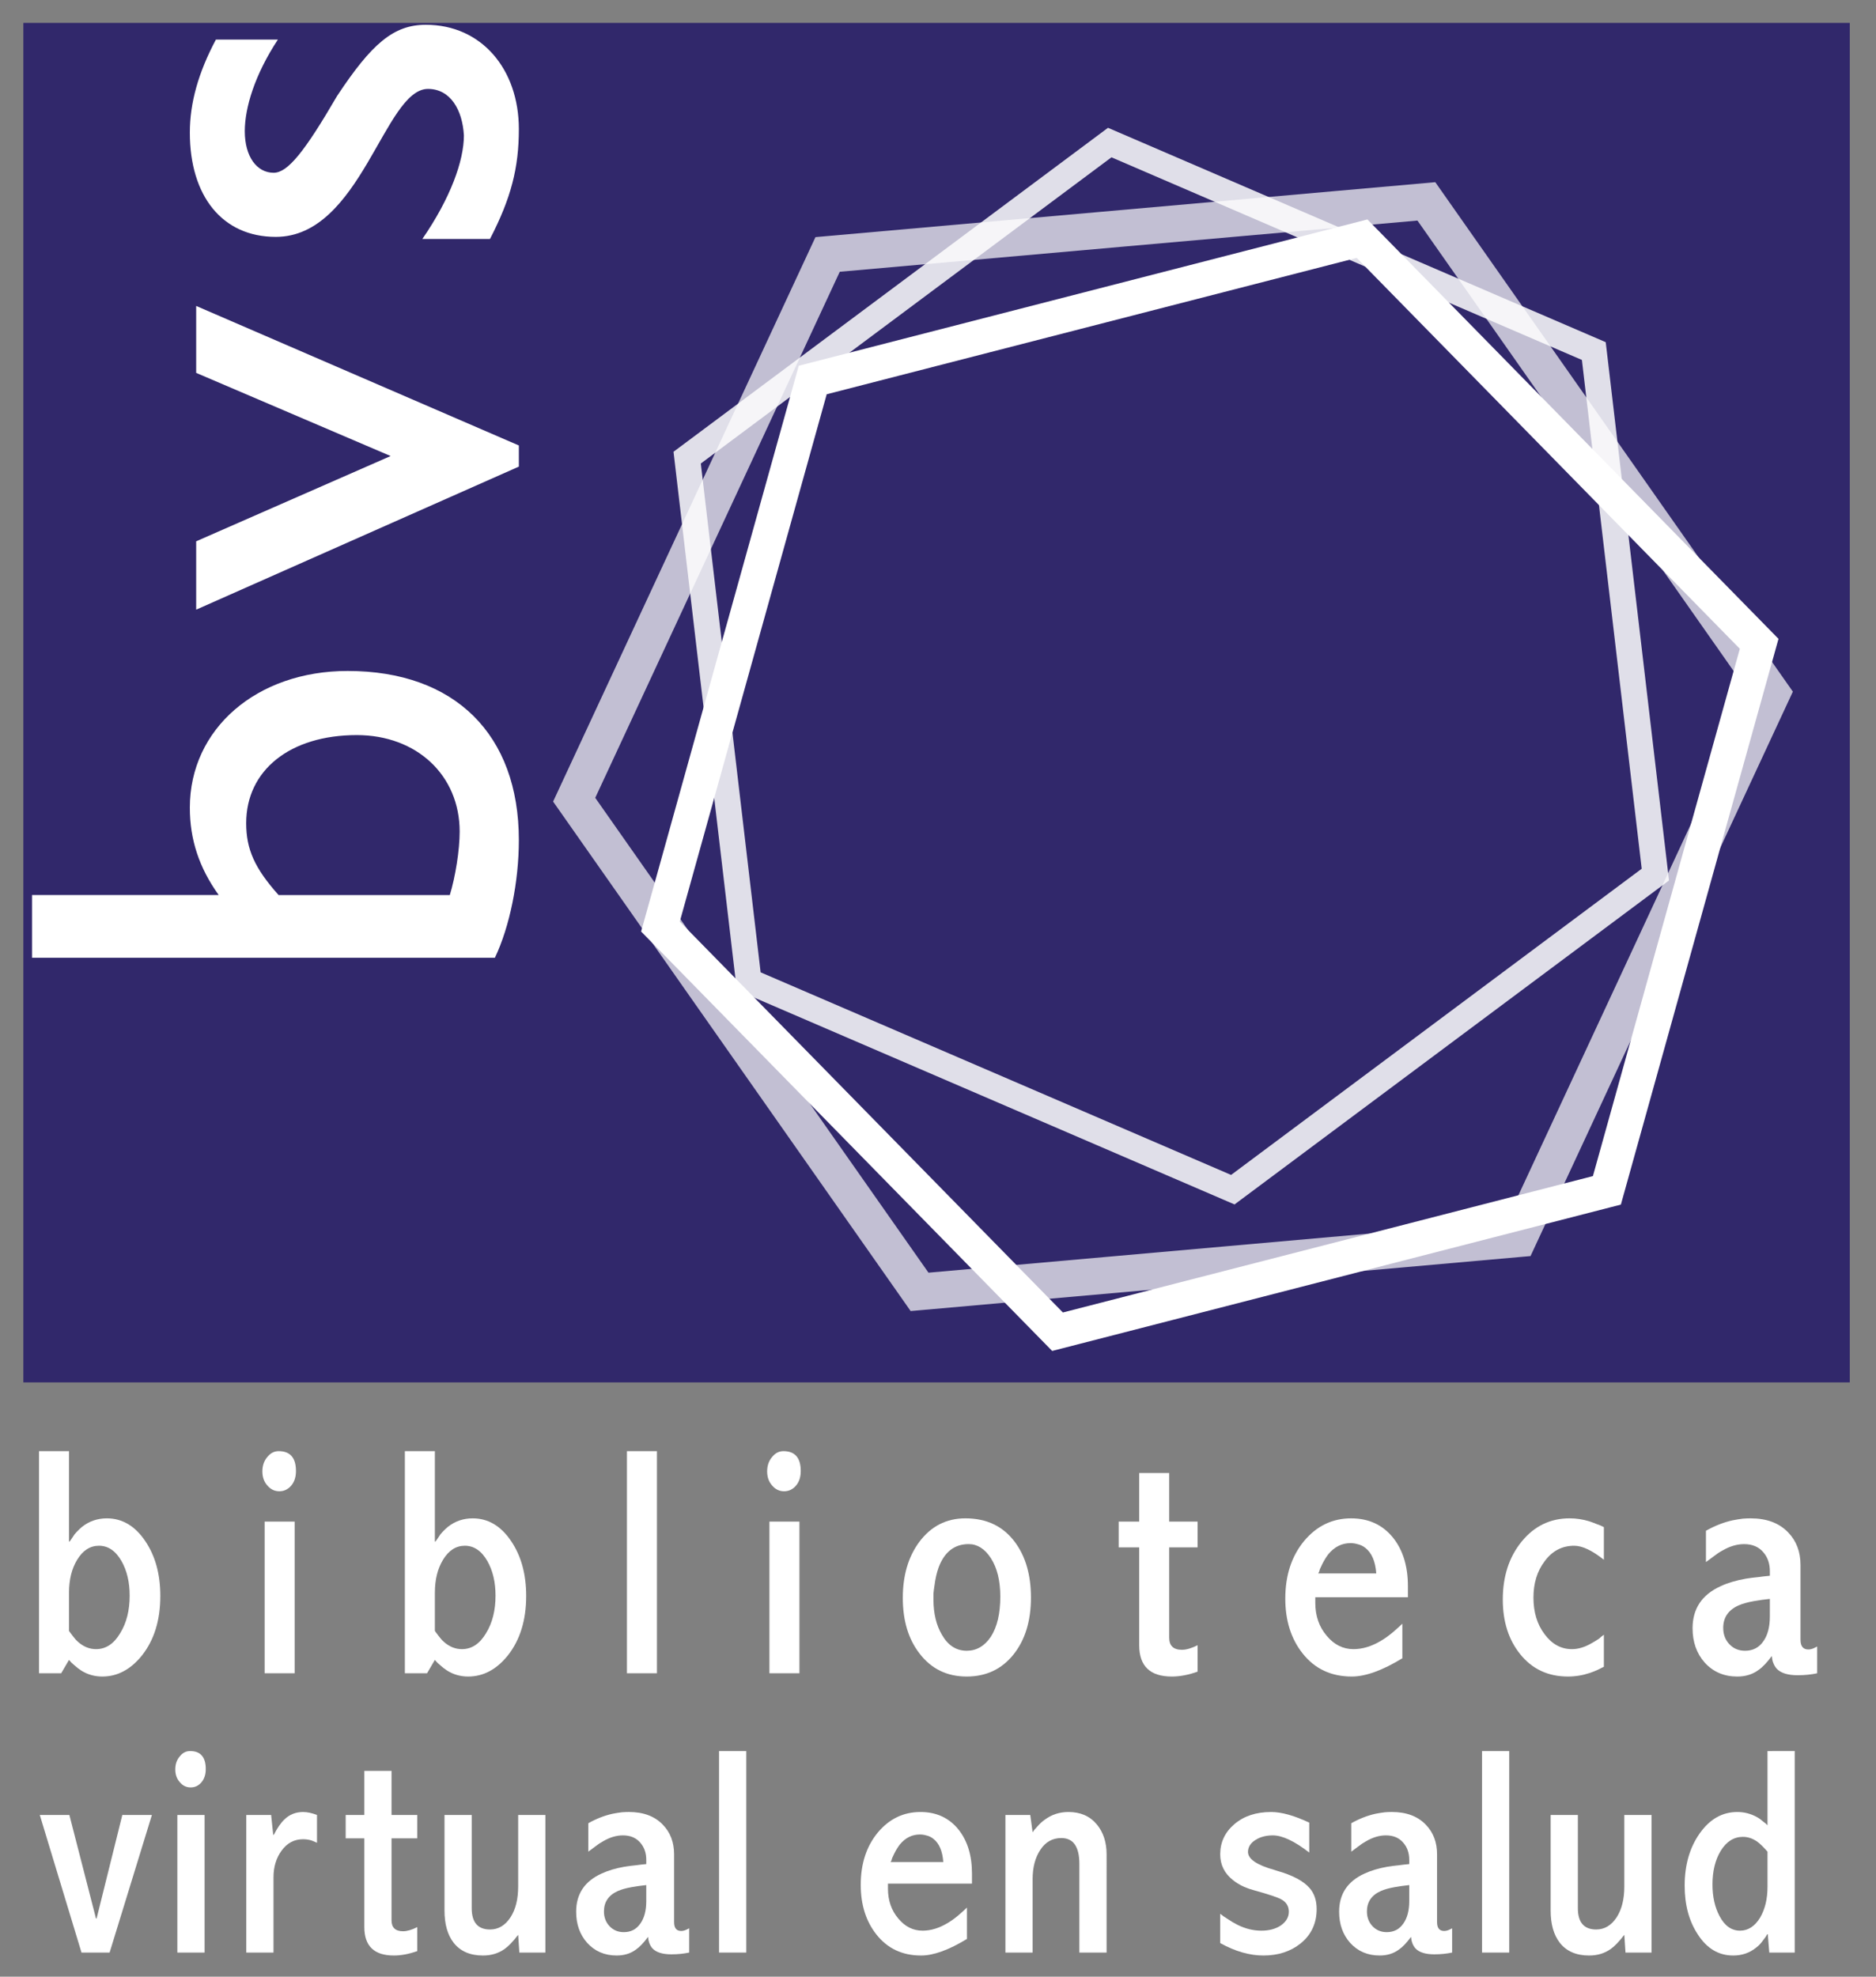 <?xml version="1.0" encoding="utf-8"?>
<!-- Generator: Adobe Illustrator 14.0.0, SVG Export Plug-In . SVG Version: 6.00 Build 43363)  -->
<!DOCTYPE svg PUBLIC "-//W3C//DTD SVG 1.1//EN" "http://www.w3.org/Graphics/SVG/1.1/DTD/svg11.dtd">
<svg version="1.1" id="Camada_1" xmlns="http://www.w3.org/2000/svg" xmlns:xlink="http://www.w3.org/1999/xlink" x="0px" y="0px"
	 width="655px" height="690px" viewBox="0 0 655 690" enable-background="new 0 0 655 690" xml:space="preserve">
<rect x="0" y="0" width="655" height="690" fill="#808080" stroke="none"/>
<g>
	<g>
		<g>
			<g enable-background="new    ">
				<path fill="#FFFFFF" d="M24.094,506.554v31.537h0.228c0.302-0.455,0.569-0.835,0.797-1.14l0.911-1.365
					c0.834-0.985,1.708-1.859,2.619-2.618c2.505-1.975,5.389-2.961,8.653-2.961c5.389,0,9.866,2.657,13.435,7.97
					c3.49,5.163,5.237,11.538,5.237,19.127c0,8.426-2.126,15.333-6.376,20.722c-3.947,4.936-8.578,7.4-13.89,7.4
					c-2.658,0-5.086-0.685-7.287-2.05c-0.836-0.53-1.67-1.176-2.505-1.937l-1.024-0.909l-0.797-0.911l-2.733,4.668H13.62v-77.533
					H24.094L24.094,506.554z M24.094,569.285l0.228,0.343l0.341,0.454l0.683,0.911c0.607,0.836,1.252,1.558,1.936,2.163
					c1.896,1.67,3.985,2.505,6.262,2.505c3.416,0,6.223-1.858,8.425-5.578c2.201-3.566,3.302-7.932,3.302-13.094
					c0-4.705-0.95-8.728-2.846-12.067c-2.049-3.566-4.668-5.353-7.856-5.353c-3.113,0-5.655,1.634-7.628,4.896
					c-1.898,3.111-2.846,6.943-2.846,11.499v13.32H24.094z"/>
				<path fill="#FFFFFF" d="M103.334,513.498c0,2.05-0.532,3.721-1.594,5.01c-1.139,1.365-2.544,2.05-4.212,2.05
					c-1.67,0-3.074-0.685-4.213-2.05c-1.138-1.289-1.708-2.921-1.708-4.896c0-2.049,0.606-3.757,1.821-5.123
					c1.063-1.29,2.352-1.936,3.871-1.936C101.322,506.554,103.334,508.869,103.334,513.498z M102.879,531.146v52.941H92.404v-52.941
					H102.879z"/>
				<path fill="#FFFFFF" d="M151.834,506.554v31.537h0.228c0.302-0.455,0.569-0.835,0.797-1.14l0.911-1.365
					c0.834-0.985,1.708-1.859,2.619-2.618c2.505-1.975,5.389-2.961,8.653-2.961c5.389,0,9.866,2.657,13.435,7.97
					c3.49,5.163,5.237,11.538,5.237,19.127c0,8.426-2.126,15.333-6.376,20.722c-3.947,4.936-8.578,7.4-13.89,7.4
					c-2.658,0-5.086-0.685-7.287-2.05c-0.836-0.53-1.67-1.176-2.505-1.937l-1.024-0.909l-0.797-0.911l-2.733,4.668h-7.742v-77.533
					H151.834L151.834,506.554z M151.834,569.285l0.228,0.343l0.341,0.454l0.683,0.911c0.607,0.836,1.252,1.558,1.936,2.163
					c1.896,1.67,3.985,2.505,6.262,2.505c3.416,0,6.223-1.858,8.425-5.578c2.201-3.566,3.302-7.932,3.302-13.094
					c0-4.705-0.95-8.728-2.846-12.067c-2.049-3.566-4.668-5.353-7.856-5.353c-3.113,0-5.655,1.634-7.628,4.896
					c-1.898,3.111-2.846,6.943-2.846,11.499L151.834,569.285L151.834,569.285z"/>
				<path fill="#FFFFFF" d="M229.367,506.554v77.533h-10.474v-77.533H229.367z"/>
				<path fill="#FFFFFF" d="M279.575,513.498c0,2.05-0.532,3.721-1.594,5.01c-1.139,1.365-2.544,2.05-4.212,2.05
					c-1.67,0-3.074-0.685-4.213-2.05c-1.138-1.289-1.708-2.921-1.708-4.896c0-2.049,0.606-3.757,1.821-5.123
					c1.063-1.29,2.352-1.936,3.871-1.936C277.563,506.554,279.575,508.869,279.575,513.498z M279.12,531.146v52.941h-10.475v-52.941
					H279.12z"/>
				<path fill="#FFFFFF" d="M354.375,538.318c3.719,5.01,5.578,11.462,5.578,19.354c0,8.196-2.049,14.84-6.146,19.925
					c-4.1,5.086-9.526,7.628-16.281,7.628c-6.907,0-12.409-2.693-16.508-8.084c-3.871-5.009-5.807-11.46-5.807-19.354
					c0-7.815,1.896-14.307,5.693-19.469c4.099-5.54,9.488-8.312,16.167-8.312C344.508,530.007,350.275,532.778,354.375,538.318z
					 M327.734,547.085c-0.683,1.897-1.178,4.062-1.48,6.488c-0.153,0.911-0.267,1.822-0.342,2.732v2.05
					c0,4.858,0.986,8.957,2.961,12.296c2.123,3.72,5.009,5.579,8.652,5.579c3.416,0,6.223-1.632,8.425-4.896
					c2.2-3.416,3.302-8.084,3.302-14.005c0-5.539-1.102-10.02-3.302-13.435c-2.126-3.263-4.707-4.896-7.741-4.896
					C333.273,539.002,329.783,541.696,327.734,547.085z"/>
				<path fill="#FFFFFF" d="M408.227,514.182v16.964h9.904v8.994h-9.904v31.537c0,2.81,1.48,4.213,4.439,4.213
					c1.518,0,3.34-0.53,5.465-1.594v9.222c-3.188,1.139-6.188,1.708-8.994,1.708c-7.59,0-11.385-3.644-11.385-10.93V540.14h-7.172
					v-8.994h7.172v-16.964H408.227z"/>
				<path fill="#FFFFFF" d="M491.566,557.56h-32.334v1.936c0,4.555,1.325,8.389,3.983,11.499c2.58,3.113,5.693,4.668,9.336,4.668
					c3.188,0,6.412-0.984,9.678-2.96c1.289-0.758,2.617-1.708,3.984-2.847l1.822-1.594l1.594-1.48v12.068
					c-6.984,4.252-12.865,6.376-17.647,6.376c-7.212,0-12.941-2.693-17.191-8.084c-4.023-5.084-6.033-11.46-6.033-19.127
					c0-8.121,2.199-14.838,6.604-20.151c4.399-5.236,9.864-7.855,16.395-7.855c6.148,0,11.043,2.276,14.688,6.831
					c3.414,4.327,5.123,9.943,5.123,16.851v3.87H491.566z M480.521,549.247c-0.303-4.173-1.557-7.134-3.756-8.88
					c-0.836-0.684-1.785-1.139-2.848-1.365c-0.76-0.229-1.557-0.343-2.391-0.343c-3.035,0-5.617,1.291-7.742,3.871
					c-0.76,0.987-1.479,2.163-2.162,3.529l-0.797,1.708l-0.229,0.797l-0.342,0.683H480.521L480.521,549.247z"/>
				<path fill="#FFFFFF" d="M559.99,544.467c-4.101-3.264-7.556-4.896-10.361-4.896c-4.252,0-7.705,1.822-10.359,5.466
					c-2.581,3.415-3.87,7.628-3.87,12.638c0,5.086,1.289,9.336,3.87,12.752c2.578,3.492,5.767,5.236,9.563,5.236
					c2.201,0,4.479-0.684,6.832-2.05c0.834-0.455,1.707-0.984,2.617-1.594l0.912-0.797l0.455-0.342l0.342-0.229v11.157l-0.912,0.456
					l-1.139,0.569c-0.986,0.454-1.937,0.836-2.847,1.138c-2.504,0.835-5.049,1.253-7.627,1.253c-6.983,0-12.563-2.619-16.736-7.855
					c-4.024-5.01-6.034-11.347-6.034-19.014c0-8.121,2.2-14.876,6.604-20.266c4.4-5.39,9.98-8.084,16.736-8.084
					c2.276,0,4.555,0.342,6.832,1.024c0.91,0.305,1.819,0.646,2.731,1.024c0.759,0.228,1.556,0.568,2.392,1.023L559.99,544.467
					L559.99,544.467z"/>
				<path fill="#FFFFFF" d="M628.641,572.36c0,2.276,0.91,3.415,2.732,3.415c0.606,0,1.252-0.151,1.936-0.455l0.685-0.342
					l0.227-0.113l0.229-0.114v9.337c-2.125,0.454-4.402,0.684-6.83,0.684c-3.416,0-5.847-0.759-7.287-2.277
					c-0.533-0.605-0.951-1.327-1.252-2.163c-0.229-0.605-0.381-1.365-0.457-2.276c-1.67,2.276-3.228,3.91-4.668,4.896
					c-2.049,1.519-4.517,2.277-7.4,2.277c-4.629,0-8.424-1.632-11.385-4.896c-2.809-3.188-4.213-7.173-4.213-11.955
					c0-6.83,3.264-11.727,9.793-14.687c2.428-1.139,5.35-2.011,8.766-2.619c1.367-0.228,2.847-0.416,4.439-0.567
					c1.063-0.151,2.393-0.304,3.986-0.456v-1.595c0-2.655-0.761-4.855-2.277-6.604c-1.594-1.896-3.834-2.846-6.717-2.846
					c-2.506,0-5.049,0.759-7.629,2.275c-0.988,0.532-2.013,1.215-3.074,2.05l-1.365,1.024l-1.254,0.911v-10.931
					c3.111-1.744,6.223-2.961,9.336-3.644c1.139-0.228,2.314-0.416,3.529-0.569c0.912-0.074,1.821-0.113,2.731-0.113
					c5.617,0,9.98,1.634,13.095,4.896c2.883,2.961,4.325,6.757,4.325,11.386L628.641,572.36L628.641,572.36z M617.939,558.129
					l-2.849,0.341l-2.846,0.456c-2.125,0.381-3.871,0.873-5.236,1.479c-3.567,1.596-5.352,4.213-5.352,7.856
					c0,2.275,0.721,4.175,2.162,5.691c1.44,1.521,3.264,2.277,5.465,2.277c2.731,0,4.856-1.1,6.377-3.302
					c1.518-2.124,2.277-5.01,2.277-8.653L617.939,558.129L617.939,558.129z"/>
			</g>
			<g enable-background="new    ">
				<path fill="#FFFFFF" d="M24.222,633.547l9.296,36.151h0.207l8.986-36.151h10.33l-14.771,48.03h-9.813l-14.564-48.03H24.222z"/>
				<path fill="#FFFFFF" d="M71.84,617.535c0,1.859-0.483,3.375-1.446,4.545c-1.033,1.239-2.308,1.859-3.822,1.859
					c-1.516,0-2.789-0.62-3.822-1.859c-1.033-1.17-1.55-2.649-1.55-4.441c0-1.858,0.551-3.408,1.653-4.647
					c0.963-1.171,2.134-1.756,3.512-1.756C70.015,611.235,71.84,613.336,71.84,617.535z M71.427,633.547v48.03h-9.503v-48.03H71.427
					z"/>
				<path fill="#FFFFFF" d="M110.678,643.256l-0.93-0.413l-1.033-0.413c-0.965-0.274-1.929-0.413-2.892-0.413
					c-3.099,0-5.613,1.343-7.541,4.028c-1.859,2.549-2.789,5.646-2.789,9.297v26.235H85.99v-48.03h8.677l0.723,6.92h0.207
					c1.239-2.409,2.479-4.199,3.718-5.371c1.79-1.722,3.959-2.582,6.508-2.582c1.446,0,3.063,0.345,4.855,1.033V643.256z"/>
				<path fill="#FFFFFF" d="M136.707,618.155v15.393h8.987v8.16h-8.987v28.611c0,2.548,1.343,3.821,4.028,3.821
					c1.377,0,3.03-0.48,4.958-1.445v8.366c-2.893,1.033-5.614,1.55-8.161,1.55c-6.887,0-10.329-3.306-10.329-9.916v-30.987h-6.508
					v-8.16h6.508v-15.393H136.707z"/>
				<path fill="#FFFFFF" d="M164.699,633.547v32.537c0,4.957,2.134,7.438,6.404,7.438c2.892,0,5.268-1.411,7.127-4.235
					c1.79-2.754,2.686-6.335,2.686-10.741v-24.997h9.503v48.03h-9.09l-0.413-6.196c-1.792,2.342-3.375,3.993-4.751,4.958
					c-2.135,1.514-4.648,2.271-7.541,2.271c-4.477,0-7.886-1.479-10.226-4.441c-2.135-2.754-3.202-6.508-3.202-11.26v-33.362
					L164.699,633.547L164.699,633.547z"/>
				<path fill="#FFFFFF" d="M235.352,670.938c0,2.066,0.827,3.1,2.479,3.1c0.55,0,1.136-0.138,1.756-0.414l0.62-0.31l0.207-0.104
					l0.207-0.103v8.47c-1.929,0.413-3.995,0.62-6.198,0.62c-3.099,0-5.303-0.688-6.611-2.065c-0.482-0.551-0.862-1.204-1.136-1.964
					c-0.207-0.55-0.345-1.238-0.413-2.064c-1.516,2.064-2.928,3.548-4.235,4.44c-1.859,1.377-4.098,2.066-6.714,2.066
					c-4.201,0-7.644-1.48-10.329-4.442c-2.549-2.892-3.822-6.507-3.822-10.846c0-6.197,2.96-10.639,8.883-13.324
					c2.203-1.032,4.855-1.823,7.954-2.376c1.24-0.207,2.583-0.378,4.029-0.517c0.963-0.138,2.169-0.274,3.615-0.413v-1.446
					c0-2.409-0.689-4.405-2.066-5.991c-1.446-1.721-3.478-2.582-6.094-2.582c-2.272,0-4.581,0.689-6.921,2.065
					c-0.896,0.482-1.825,1.104-2.789,1.859l-1.239,0.93l-1.136,0.826v-9.916c2.823-1.583,5.646-2.687,8.47-3.307
					c1.033-0.206,2.1-0.377,3.202-0.516c0.826-0.068,1.652-0.104,2.479-0.104c5.095,0,9.054,1.48,11.878,4.44
					c2.617,2.687,3.925,6.13,3.925,10.329L235.352,670.938L235.352,670.938z M225.642,658.027l-2.583,0.311l-2.582,0.413
					c-1.929,0.346-3.512,0.793-4.752,1.343c-3.237,1.445-4.854,3.821-4.854,7.128c0,2.064,0.653,3.787,1.962,5.164
					c1.308,1.379,2.96,2.065,4.958,2.065c2.479,0,4.406-0.998,5.785-2.996c1.376-1.927,2.066-4.545,2.066-7.851V658.027
					L225.642,658.027z"/>
				<path fill="#FFFFFF" d="M260.555,611.235v70.343h-9.503v-70.343H260.555z"/>
				<path fill="#FFFFFF" d="M339.365,657.511H310.03v1.756c0,4.132,1.204,7.61,3.615,10.433c2.34,2.824,5.165,4.235,8.47,4.235
					c2.892,0,5.818-0.896,8.779-2.687c1.172-0.688,2.377-1.55,3.616-2.583l1.652-1.444l1.444-1.344v10.948
					c-6.336,3.857-11.671,5.785-16.009,5.785c-6.543,0-11.742-2.443-15.597-7.334c-3.651-4.613-5.475-10.396-5.475-17.354
					c0-7.368,1.997-13.462,5.991-18.283c3.993-4.751,8.951-7.127,14.874-7.127c5.578,0,10.02,2.064,13.325,6.196
					c3.099,3.927,4.647,9.022,4.647,15.288v3.514H339.365z M329.346,649.97c-0.274-3.786-1.412-6.473-3.408-8.058
					c-0.758-0.619-1.619-1.032-2.582-1.238c-0.689-0.207-1.413-0.311-2.169-0.311c-2.755,0-5.097,1.171-7.024,3.512
					c-0.689,0.896-1.343,1.964-1.962,3.202l-0.723,1.55l-0.207,0.724l-0.31,0.619H329.346L329.346,649.97z"/>
				<path fill="#FFFFFF" d="M386.363,681.577h-9.504v-30.885c0-6.059-2.102-9.09-6.301-9.09c-3.099,0-5.543,1.378-7.334,4.132
					c-1.791,2.687-2.686,6.094-2.686,10.227v25.616h-9.503v-48.03h8.677l0.826,6.094l0.311-0.518l0.414-0.517l0.93-1.032
					c0.826-0.964,1.686-1.756,2.582-2.376c2.408-1.79,5.164-2.686,8.264-2.686c4.199,0,7.505,1.446,9.916,4.338
					c2.271,2.755,3.408,6.233,3.408,10.433V681.577z"/>
				<path fill="#FFFFFF" d="M457.118,646.664c-5.164-3.992-9.399-5.99-12.705-5.99c-2.342,0-4.338,0.517-5.991,1.549
					c-1.791,1.103-2.686,2.515-2.686,4.234c0,2.479,3.099,4.581,9.297,6.302c0.066,0,0.171,0.036,0.31,0.104l0.311,0.104
					c5.646,1.585,9.537,3.649,11.673,6.196c1.583,1.859,2.376,4.271,2.376,7.23c0,4.958-1.859,8.953-5.578,11.981
					c-3.513,2.824-7.851,4.235-13.016,4.235c-4.82,0-9.849-1.446-15.08-4.339v-10.226l1.238,0.93l1.446,0.93
					c1.102,0.758,2.203,1.412,3.306,1.962c2.754,1.379,5.543,2.066,8.366,2.066c2.687,0,4.923-0.584,6.714-1.756
					c1.929-1.309,2.894-2.928,2.894-4.855c0-1.927-0.896-3.373-2.687-4.338c-1.239-0.688-4.339-1.721-9.297-3.099
					c-1.309-0.345-2.515-0.757-3.615-1.24c-1.516-0.688-2.823-1.479-3.925-2.375c-2.962-2.341-4.44-5.336-4.44-8.987
					c0-4.199,1.651-7.711,4.958-10.536c3.305-2.821,7.573-4.233,12.808-4.233c3.649,0,8.091,1.238,13.325,3.719L457.118,646.664
					L457.118,646.664z"/>
				<path fill="#FFFFFF" d="M501.741,670.938c0,2.066,0.826,3.1,2.479,3.1c0.551,0,1.137-0.138,1.756-0.414l0.619-0.31l0.207-0.104
					l0.207-0.103v8.47c-1.929,0.413-3.995,0.62-6.197,0.62c-3.1,0-5.305-0.688-6.61-2.065c-0.482-0.551-0.862-1.204-1.137-1.964
					c-0.206-0.55-0.346-1.238-0.413-2.064c-1.517,2.064-2.929,3.548-4.235,4.44c-1.859,1.377-4.098,2.066-6.714,2.066
					c-4.201,0-7.645-1.48-10.329-4.442c-2.549-2.892-3.822-6.507-3.822-10.846c0-6.197,2.96-10.639,8.884-13.324
					c2.203-1.032,4.854-1.823,7.953-2.376c1.24-0.207,2.583-0.378,4.028-0.517c0.964-0.138,2.17-0.274,3.615-0.413v-1.446
					c0-2.409-0.688-4.405-2.065-5.991c-1.445-1.721-3.479-2.582-6.095-2.582c-2.272,0-4.58,0.689-6.92,2.065
					c-0.896,0.482-1.826,1.104-2.789,1.859l-1.24,0.93l-1.136,0.826v-9.916c2.823-1.583,5.646-2.687,8.47-3.307
					c1.033-0.206,2.101-0.377,3.202-0.516c0.826-0.068,1.653-0.104,2.479-0.104c5.095,0,9.055,1.48,11.879,4.44
					c2.615,2.687,3.925,6.13,3.925,10.329V670.938L501.741,670.938z M492.031,658.027l-2.582,0.311l-2.582,0.413
					c-1.929,0.346-3.513,0.793-4.752,1.343c-3.237,1.445-4.854,3.821-4.854,7.128c0,2.064,0.653,3.787,1.963,5.164
					c1.308,1.379,2.96,2.065,4.958,2.065c2.479,0,4.406-0.998,5.784-2.996c1.377-1.927,2.065-4.545,2.065-7.851V658.027z"/>
				<path fill="#FFFFFF" d="M526.944,611.235v70.343h-9.503v-70.343H526.944z"/>
				<path fill="#FFFFFF" d="M550.907,633.547v32.537c0,4.957,2.134,7.438,6.403,7.438c2.894,0,5.269-1.411,7.128-4.235
					c1.789-2.754,2.686-6.335,2.686-10.741v-24.997h9.504v48.03h-9.09l-0.414-6.196c-1.791,2.342-3.374,3.993-4.751,4.958
					c-2.136,1.514-4.648,2.271-7.541,2.271c-4.478,0-7.886-1.479-10.226-4.441c-2.137-2.754-3.202-6.508-3.202-11.26v-33.362
					L550.907,633.547L550.907,633.547z"/>
				<path fill="#FFFFFF" d="M626.622,611.235v70.343h-8.883l-0.518-6.403h-0.207c-0.206,0.413-0.413,0.759-0.619,1.033l-0.93,1.238
					c-0.688,0.965-1.445,1.756-2.272,2.376c-2.272,1.859-4.958,2.789-8.058,2.789c-5.097,0-9.229-2.479-12.396-7.438
					c-3.03-4.612-4.545-10.261-4.545-16.94c0-7.229,1.757-13.324,5.269-18.283c3.512-4.958,7.884-7.437,13.118-7.437
					c2.41,0,4.683,0.586,6.817,1.756c0.757,0.413,1.479,0.93,2.169,1.55l0.93,0.723l0.311,0.311l0.311,0.311v-25.927
					L626.622,611.235L626.622,611.235z M617.119,646.354c-1.446-1.652-2.652-2.822-3.615-3.512
					c-1.585-1.102-3.238-1.652-4.958-1.652c-3.169,0-5.751,1.618-7.747,4.854c-1.929,3.168-2.893,7.094-2.893,11.774
					c0,4.271,0.826,7.954,2.479,11.053c1.789,3.375,4.165,5.063,7.127,5.063c2.823,0,5.165-1.514,7.024-4.545
					c1.72-2.96,2.582-6.542,2.582-10.743L617.119,646.354L617.119,646.354z"/>
			</g>
		</g>
	</g>
	<g>
		<g>
			<rect x="8.155" y="8" fill="#31286B" width="637.692" height="474.546"/>
		</g>
		<g opacity="0.85">
			<path fill="#FFFFFF" d="M432.211,411.154l-169.022-72.771l2.686,3.602l-21.49-182.764l-1.776,4.127L390.146,53.364l-4.465,0.524
				l169.018,72.782l-2.686-3.603l21.488,182.756l1.777-4.128L427.746,411.684L432.211,411.154z M582.428,304.775L560.939,122.02
				l-0.307-2.576l-2.381-1.025L389.238,45.636l-2.381-1.026l-2.082,1.552L237.235,156.146l-2.08,1.551l0.303,2.576l21.491,182.763
				l0.303,2.575l2.383,1.027l169.022,72.771l2.381,1.022l2.08-1.549l147.535-109.984l2.078-1.55L582.428,304.775z"/>
		</g>
		<g>
			<path fill="#FFFFFF" d="M559.539,409.669l-191.805,49.348l5.813,1.619L234.902,319.204l1.506,5.846l53.17-190.783l-4.311,4.226
				L477.06,89.156l-5.813-1.619l138.65,141.427l-1.506-5.846l-53.164,190.776L559.539,409.669z M618.516,220.512L479.867,79.085
				l-2.439-2.487l-3.373,0.867L282.26,126.801l-3.375,0.868l-0.936,3.356l-53.17,190.783l-0.937,3.355l2.44,2.489l138.645,141.433
				l2.439,2.489l3.375-0.868l191.805-49.349l3.375-0.867l0.936-3.358l53.164-190.776l0.936-3.356L618.516,220.512z"/>
		</g>
		<g opacity="0.7">
			<path fill="#FFFFFF" d="M529.572,426.037l-209.074,18.541l5.801,2.697L205.706,275.474l0.564,6.372l88.488-190.331l-5.235,3.675
				l209.059-18.523l-5.803-2.696l120.604,171.789l-0.563-6.372l-88.48,190.328L529.572,426.037z M623.852,238.406L503.25,66.618
				l-2.121-3.021l-3.678,0.325L288.395,82.446l-3.679,0.326l-1.557,3.35l-88.487,190.331l-1.559,3.349l2.123,3.021l120.592,171.801
				l2.121,3.023l3.679-0.326l209.073-18.541l3.68-0.324l1.555-3.35l88.48-190.329l1.559-3.348L623.852,238.406z"/>
		</g>
		<path fill="#FFFFFF" d="M76.365,312.435c-6.886-9.593-10.084-19.433-10.084-30.501c0-27.55,23.368-47.721,55.1-47.721
			c37.39,0,59.774,22.139,59.774,59.036c0,14.513-3.198,30.256-8.364,41.077H11.182v-21.893L76.365,312.435L76.365,312.435z
			 M157.049,312.435c1.968-6.396,3.443-15.743,3.443-22.139c0-19.678-15.006-33.698-35.914-33.698
			c-23.367,0-38.619,12.299-38.619,30.746c0,9.103,2.953,15.743,11.315,25.091H157.049z"/>
		<path fill="#FFFFFF" d="M68.495,212.813v-23.86l67.891-29.765l-67.891-29.024v-23.369l112.66,48.705v7.379L68.495,212.813z"/>
		<path fill="#FFFFFF" d="M97.028,13.815c-8.116,12.3-11.561,23.86-11.561,31.979c0,8.854,4.182,14.514,10.085,14.514
			c4.919,0,10.824-7.38,22.14-26.813C129.744,15.292,137.369,8.65,148.685,8.65c19.433,0,32.471,15.496,32.471,36.405
			c0,13.528-2.706,24.106-10.087,38.373h-23.613c9.839-14.267,14.513-27.304,14.513-36.159c-0.492-8.854-4.674-16.233-12.544-16.233
			c-15.252,0-23.37,51.654-53.133,51.654c-18.694,0-30.01-14.267-30.01-36.404c0-10.331,2.951-20.908,9.101-32.471H97.028z"/>
	</g>
</g>
</svg>
